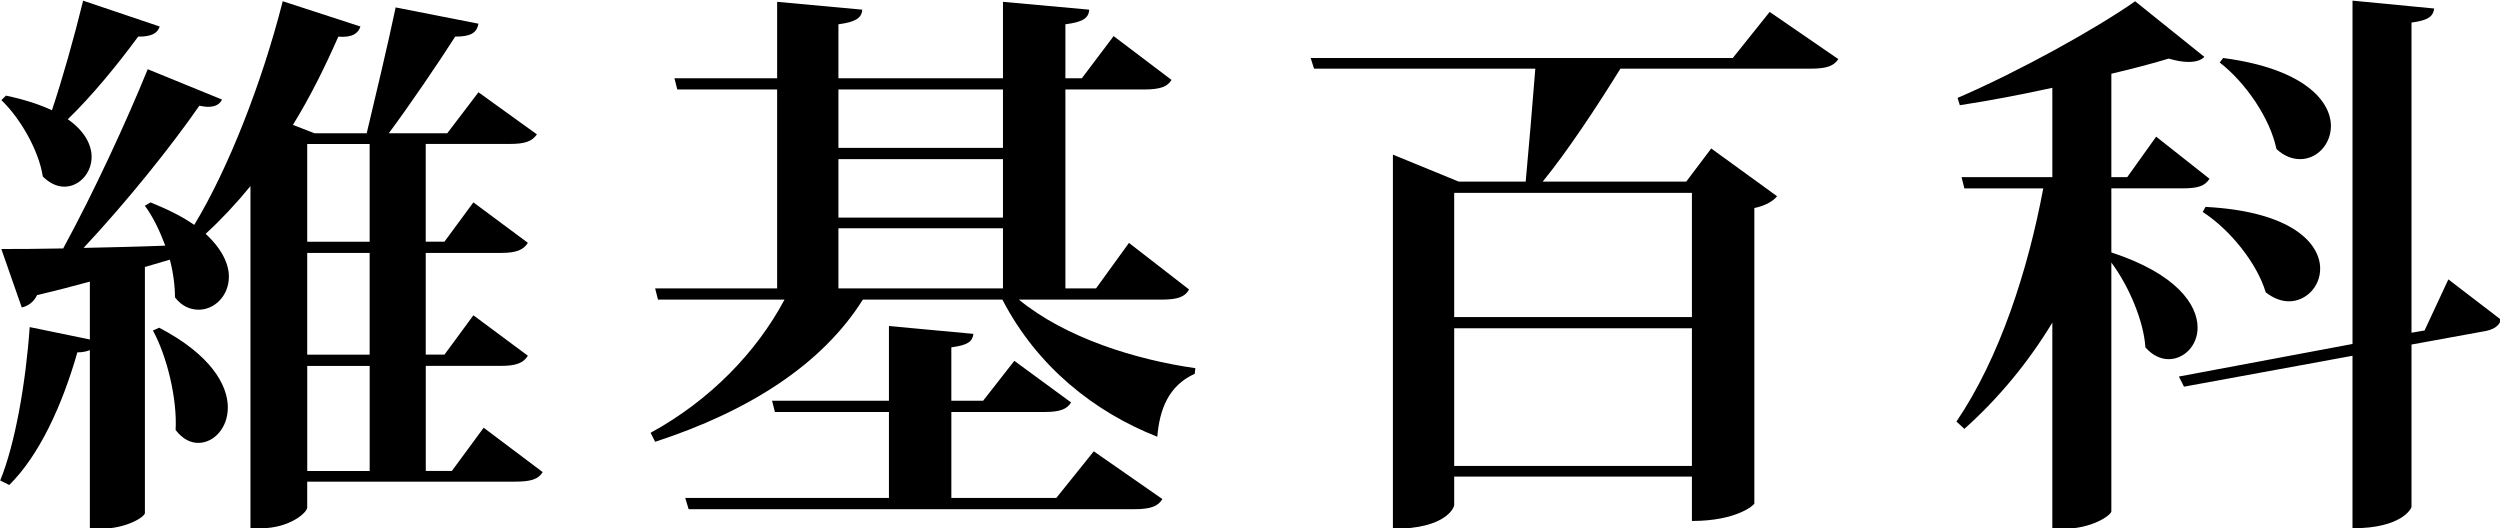 <?xml version="1.0" encoding="UTF-8" standalone="no"?>
<svg
   xmlns:dc="http://purl.org/dc/elements/1.1/"
   xmlns:cc="http://creativecommons.org/ns#"
   xmlns:rdf="http://www.w3.org/1999/02/22-rdf-syntax-ns#"
   xmlns:svg="http://www.w3.org/2000/svg"
   xmlns="http://www.w3.org/2000/svg"
   id="svg3857"
   xml:space="preserve"
   enable-background="new 0 0 135 155"
   viewBox="0 0 105 22.181"
   height="22.181"
   width="105"
   y="0px"
   x="0px"
   version="1.1"><defs
   id="defs4850"><radialGradient
     id="SVGID_1_"
     cx="-145.47"
     cy="87.823"
     r="68.686"
     gradientTransform="matrix(1,0,0,-1,192.4,143.1)"
     gradientUnits="userSpaceOnUse">
		<stop
   offset="0"
   style="stop-color:#FFFFFF"
   id="stop3922" />
		<stop
   offset="0.483"
   style="stop-color:#EAEAEB"
   id="stop3924" />
		<stop
   offset="0.945"
   style="stop-color:#A9ABAE"
   id="stop3926" />
		<stop
   offset="1"
   style="stop-color:#999B9E"
   id="stop3928" />
	</radialGradient><linearGradient
     id="SVGID_2_"
     gradientUnits="userSpaceOnUse"
     x1="66.232"
     y1="24.481"
     x2="112.733"
     y2="97.232">
		<stop
   offset="0"
   style="stop-color:#8A8A8A"
   id="stop3935" />
		<stop
   offset="0.569"
   style="stop-color:#606060"
   id="stop3937" />
		<stop
   offset="0.591"
   style="stop-color:#FFFFFF"
   id="stop3939" />
		<stop
   offset="0.612"
   style="stop-color:#585858"
   id="stop3941" />
		<stop
   offset="1"
   style="stop-color:#303030"
   id="stop3943" />
	</linearGradient><linearGradient
     id="SVGID_5_"
     gradientUnits="userSpaceOnUse"
     x1="54.716"
     y1="65.137"
     x2="83.799"
     y2="65.137">
		<stop
   offset="0"
   style="stop-color:#231F20"
   id="stop3964" />
		<stop
   offset="1"
   style="stop-color:#474747"
   id="stop3966" />
	</linearGradient><linearGradient
     id="SVGID_6_"
     gradientUnits="userSpaceOnUse"
     x1="-123.59"
     y1="119.808"
     x2="-94.069"
     y2="29.904"
     gradientTransform="matrix(1,0,0,-1,192.4,143.1)">
		<stop
   offset="0"
   style="stop-color:#FFFFFF"
   id="stop3997" />
		<stop
   offset="0.009"
   style="stop-color:#FCFCFC"
   id="stop3999" />
		<stop
   offset="0.066"
   style="stop-color:#EEEEEE"
   id="stop4001" />
		<stop
   offset="0.134"
   style="stop-color:#E5E5E5"
   id="stop4003" />
		<stop
   offset="0.252"
   style="stop-color:#E3E3E3"
   id="stop4005" />
		<stop
   offset="0.336"
   style="stop-color:#8A8A8A"
   id="stop4007" />
		<stop
   offset="0.442"
   style="stop-color:#B8B8B8"
   id="stop4009" />
		<stop
   offset="1"
   style="stop-color:#3B3B3B"
   id="stop4011" />
	</linearGradient><linearGradient
     id="SVGID_7_"
     gradientUnits="userSpaceOnUse"
     x1="70.422"
     y1="26.876"
     x2="119.547"
     y2="87.627">
		<stop
   offset="0"
   style="stop-color:#EFF0F0"
   id="stop4016" />
		<stop
   offset="0.591"
   style="stop-color:#F0F1F2"
   id="stop4018" />
		<stop
   offset="0.599"
   style="stop-color:#787878"
   id="stop4020" />
		<stop
   offset="0.646"
   style="stop-color:#EEEFF0"
   id="stop4022" />
		<stop
   offset="1"
   style="stop-color:#D8D9DB"
   id="stop4024" />
	</linearGradient><linearGradient
     id="SVGID_8_"
     gradientUnits="userSpaceOnUse"
     x1="-117.166"
     y1="122.133"
     x2="-87.57"
     y2="31.999"
     gradientTransform="matrix(1,0,0,-1,192.4,143.1)">
		<stop
   offset="0"
   style="stop-color:#FFFFFF"
   id="stop4029" />
		<stop
   offset="1"
   style="stop-color:#E4E5E6"
   id="stop4031" />
	</linearGradient><linearGradient
     id="SVGID_9_"
     gradientUnits="userSpaceOnUse"
     x1="54.653"
     y1="25.276"
     x2="79.684"
     y2="106.39">
		<stop
   offset="0"
   style="stop-color:#FFFFFF"
   id="stop4036" />
		<stop
   offset="0.747"
   style="stop-color:#F9F9F9"
   id="stop4038" />
		<stop
   offset="1"
   style="stop-color:#D5D7D8"
   id="stop4040" />
	</linearGradient><linearGradient
     id="SVGID_10_"
     gradientUnits="userSpaceOnUse"
     x1="-115.337"
     y1="119.633"
     x2="-134.857"
     y2="24.646"
     gradientTransform="matrix(1,0,0,-1,192.4,143.1)">
		<stop
   offset="0"
   style="stop-color:#FFFFFF"
   id="stop4061" />
		<stop
   offset="1"
   style="stop-color:#E4E5E6"
   id="stop4063" />
	</linearGradient><linearGradient
     id="SVGID_11_"
     gradientUnits="userSpaceOnUse"
     x1="32.519"
     y1="33.077"
     x2="37.248"
     y2="92.496">
		<stop
   offset="0.22"
   style="stop-color:#989A9C"
   id="stop4068" />
		<stop
   offset="0.253"
   style="stop-color:#FFFFFF"
   id="stop4070" />
	</linearGradient><linearGradient
     id="SVGID_12_"
     gradientUnits="userSpaceOnUse"
     x1="-152.62"
     y1="126.84"
     x2="-171.946"
     y2="32.798"
     gradientTransform="matrix(1,0,0,-1,192.4,143.1)">
		<stop
   offset="0"
   style="stop-color:#FFFFFF"
   id="stop4075" />
		<stop
   offset="1"
   style="stop-color:#E4E5E6"
   id="stop4077" />
	</linearGradient><linearGradient
     id="SVGID_13_"
     gradientUnits="userSpaceOnUse"
     x1="-130.135"
     y1="35.625"
     x2="-130.143"
     y2="35.586"
     gradientTransform="matrix(1,0,0,-1,192.4,143.1)">
		<stop
   offset="0"
   style="stop-color:#FFFFFF"
   id="stop4082" />
		<stop
   offset="1"
   style="stop-color:#E4E5E6"
   id="stop4084" />
	</linearGradient><linearGradient
     id="SVGID_14_"
     gradientUnits="userSpaceOnUse"
     x1="-121.138"
     y1="120.322"
     x2="-140.545"
     y2="25.888"
     gradientTransform="matrix(1,0,0,-1,192.4,143.1)">
		<stop
   offset="0"
   style="stop-color:#FFFFFF"
   id="stop4093" />
		<stop
   offset="1"
   style="stop-color:#E4E5E6"
   id="stop4095" />
	</linearGradient><linearGradient
     id="SVGID_15_"
     gradientUnits="userSpaceOnUse"
     x1="-135.586"
     y1="123.353"
     x2="-155.006"
     y2="28.852"
     gradientTransform="matrix(1,0,0,-1,192.4,143.1)">
		<stop
   offset="0"
   style="stop-color:#FFFFFF"
   id="stop4100" />
		<stop
   offset="1"
   style="stop-color:#E4E5E6"
   id="stop4102" />
	</linearGradient><linearGradient
     id="SVGID_16_"
     gradientUnits="userSpaceOnUse"
     x1="-127.401"
     y1="121.936"
     x2="-146.884"
     y2="27.135"
     gradientTransform="matrix(1,0,0,-1,192.4,143.1)">
		<stop
   offset="0"
   style="stop-color:#FFFFFF"
   id="stop4107" />
		<stop
   offset="1"
   style="stop-color:#E4E5E6"
   id="stop4109" />
	</linearGradient><linearGradient
     id="SVGID_17_"
     gradientUnits="userSpaceOnUse"
     x1="-118.495"
     y1="124.004"
     x2="-138.852"
     y2="24.944"
     gradientTransform="matrix(1,0,0,-1,192.4,143.1)">
		<stop
   offset="0"
   style="stop-color:#FFFFFF"
   id="stop4114" />
		<stop
   offset="1"
   style="stop-color:#E4E5E6"
   id="stop4116" />
	</linearGradient><linearGradient
     id="SVGID_18_"
     gradientUnits="userSpaceOnUse"
     x1="-115.372"
     y1="119.176"
     x2="-134.788"
     y2="24.695"
     gradientTransform="matrix(1,0,0,-1,192.4,143.1)">
		<stop
   offset="0"
   style="stop-color:#FFFFFF"
   id="stop4121" />
		<stop
   offset="1"
   style="stop-color:#E4E5E6"
   id="stop4123" />
	</linearGradient><linearGradient
     id="SVGID_21_"
     gradientUnits="userSpaceOnUse"
     x1="-175.442"
     y1="83.605"
     x2="-75.636"
     y2="83.605"
     gradientTransform="matrix(1,0,0,-1,192.4,143.1)">
		<stop
   offset="0"
   style="stop-color:#555555"
   id="stop4198" />
		<stop
   offset="1"
   style="stop-color:#231F20"
   id="stop4200" />
	</linearGradient><linearGradient
     id="SVGID_22_"
     gradientUnits="userSpaceOnUse"
     x1="-175.142"
     y1="104.08"
     x2="-83.541"
     y2="104.08"
     gradientTransform="matrix(1,0,0,-1,192.4,143.1)">
		<stop
   offset="0"
   style="stop-color:#A0A0A0"
   id="stop4205" />
		<stop
   offset="0.077"
   style="stop-color:#656767"
   id="stop4207" />
		<stop
   offset="1"
   style="stop-color:#717375"
   id="stop4209" />
	</linearGradient><linearGradient
     id="SVGID_23_"
     gradientUnits="userSpaceOnUse"
     x1="-172.385"
     y1="78.209"
     x2="-172.385"
     y2="78.209"
     gradientTransform="matrix(1,0,0,-1,192.4,143.1)">
		<stop
   offset="0"
   style="stop-color:#FFFFFF"
   id="stop4224" />
		<stop
   offset="0.078"
   style="stop-color:#F4F4F4"
   id="stop4226" />
		<stop
   offset="0.381"
   style="stop-color:#CECECE"
   id="stop4228" />
		<stop
   offset="0.54"
   style="stop-color:#BFBFBF"
   id="stop4230" />
		<stop
   offset="0.836"
   style="stop-color:#7C7C7C"
   id="stop4232" />
		<stop
   offset="0.9"
   style="stop-color:#A8A8A8"
   id="stop4234" />
		<stop
   offset="0.909"
   style="stop-color:#9A9A9A"
   id="stop4236" />
		<stop
   offset="0.933"
   style="stop-color:#7D7D7D"
   id="stop4238" />
		<stop
   offset="0.956"
   style="stop-color:#686868"
   id="stop4240" />
		<stop
   offset="0.979"
   style="stop-color:#5B5B5B"
   id="stop4242" />
		<stop
   offset="1"
   style="stop-color:#575757"
   id="stop4244" />
	</linearGradient><linearGradient
     id="SVGID_24_"
     gradientUnits="userSpaceOnUse"
     x1="-175.717"
     y1="78.449"
     x2="-67.153"
     y2="90.477"
     gradientTransform="matrix(1,0,0,-1,192.4,143.1)">
		<stop
   offset="0"
   style="stop-color:#FFFFFF"
   id="stop4249" />
		<stop
   offset="0.078"
   style="stop-color:#F4F4F4"
   id="stop4251" />
		<stop
   offset="0.381"
   style="stop-color:#CECECE"
   id="stop4253" />
		<stop
   offset="0.54"
   style="stop-color:#BFBFBF"
   id="stop4255" />
		<stop
   offset="0.836"
   style="stop-color:#7C7C7C"
   id="stop4257" />
		<stop
   offset="0.9"
   style="stop-color:#A8A8A8"
   id="stop4259" />
		<stop
   offset="0.909"
   style="stop-color:#9A9A9A"
   id="stop4261" />
		<stop
   offset="0.933"
   style="stop-color:#7D7D7D"
   id="stop4263" />
		<stop
   offset="0.956"
   style="stop-color:#686868"
   id="stop4265" />
		<stop
   offset="0.979"
   style="stop-color:#5B5B5B"
   id="stop4267" />
		<stop
   offset="1"
   style="stop-color:#575757"
   id="stop4269" />
	</linearGradient><linearGradient
     id="SVGID_25_"
     gradientUnits="userSpaceOnUse"
     x1="-176.185"
     y1="78.48"
     x2="-52.132"
     y2="92.223"
     gradientTransform="matrix(1,0,0,-1,192.4,143.1)">
		<stop
   offset="0"
   style="stop-color:#FFFFFF"
   id="stop4274" />
		<stop
   offset="0.078"
   style="stop-color:#F4F4F4"
   id="stop4276" />
		<stop
   offset="0.381"
   style="stop-color:#CECECE"
   id="stop4278" />
		<stop
   offset="0.54"
   style="stop-color:#BFBFBF"
   id="stop4280" />
		<stop
   offset="0.836"
   style="stop-color:#7C7C7C"
   id="stop4282" />
		<stop
   offset="0.9"
   style="stop-color:#A8A8A8"
   id="stop4284" />
		<stop
   offset="0.909"
   style="stop-color:#9A9A9A"
   id="stop4286" />
		<stop
   offset="0.933"
   style="stop-color:#7D7D7D"
   id="stop4288" />
		<stop
   offset="0.956"
   style="stop-color:#686868"
   id="stop4290" />
		<stop
   offset="0.979"
   style="stop-color:#5B5B5B"
   id="stop4292" />
		<stop
   offset="1"
   style="stop-color:#575757"
   id="stop4294" />
	</linearGradient><linearGradient
     id="SVGID_26_"
     gradientUnits="userSpaceOnUse"
     x1="21.213"
     y1="71.327"
     x2="117.195"
     y2="51.953">
		<stop
   offset="0"
   style="stop-color:#EDEDEE"
   id="stop4299" />
		<stop
   offset="0.418"
   style="stop-color:#FFFFFF"
   id="stop4301" />
		<stop
   offset="0.626"
   style="stop-color:#F8F9F9"
   id="stop4303" />
		<stop
   offset="1"
   style="stop-color:#BFC0C2"
   id="stop4305" />
	</linearGradient><linearGradient
     id="SVGID_27_"
     gradientUnits="userSpaceOnUse"
     x1="23.471"
     y1="30.732"
     x2="27.956"
     y2="30.732">
		<stop
   offset="0"
   style="stop-color:#E2E3E4"
   id="stop4316" />
		<stop
   offset="0.505"
   style="stop-color:#FFFFFF"
   id="stop4318" />
	</linearGradient><linearGradient
     id="SVGID_34_"
     gradientUnits="userSpaceOnUse"
     x1="22.574"
     y1="49.719"
     x2="111.546"
     y2="29.204">
		<stop
   offset="0"
   style="stop-color:#FFFFFF"
   id="stop4743" />
		<stop
   offset="0.654"
   style="stop-color:#FFFFFF"
   id="stop4745" />
		<stop
   offset="1"
   style="stop-color:#CBCCCE"
   id="stop4747" />
	</linearGradient><linearGradient
     id="SVGID_35_"
     gradientUnits="userSpaceOnUse"
     x1="-158.81"
     y1="107.09"
     x2="-126.423"
     y2="107.09"
     gradientTransform="matrix(1,0,0,-1,192.4,143.1)">
		<stop
   offset="0"
   style="stop-color:#696969"
   id="stop4770" />
		<stop
   offset="0.37"
   style="stop-color:#2E2E2E"
   id="stop4772" />
		<stop
   offset="0.455"
   style="stop-color:#424242"
   id="stop4774" />
		<stop
   offset="0.601"
   style="stop-color:#303030"
   id="stop4776" />
		<stop
   offset="0.695"
   style="stop-color:#4A4A4A"
   id="stop4778" />
		<stop
   offset="1"
   style="stop-color:#666666"
   id="stop4780" />
	</linearGradient><linearGradient
     id="SVGID_36_"
     gradientUnits="userSpaceOnUse"
     x1="-158.418"
     y1="107.897"
     x2="-126.545"
     y2="107.897"
     gradientTransform="matrix(1,0,0,-1,192.4,143.1)">
		<stop
   offset="0"
   style="stop-color:#525252"
   id="stop4785" />
		<stop
   offset="0.186"
   style="stop-color:#333333"
   id="stop4787" />
		<stop
   offset="0.354"
   style="stop-color:#AEAEAE"
   id="stop4789" />
		<stop
   offset="0.42"
   style="stop-color:#ADADAD"
   id="stop4791" />
		<stop
   offset="0.428"
   style="stop-color:#9D9D9D"
   id="stop4793" />
		<stop
   offset="0.443"
   style="stop-color:#818181"
   id="stop4795" />
		<stop
   offset="0.461"
   style="stop-color:#6A6A6A"
   id="stop4797" />
		<stop
   offset="0.481"
   style="stop-color:#585858"
   id="stop4799" />
		<stop
   offset="0.506"
   style="stop-color:#4C4C4C"
   id="stop4801" />
		<stop
   offset="0.539"
   style="stop-color:#444444"
   id="stop4803" />
		<stop
   offset="0.617"
   style="stop-color:#424242"
   id="stop4805" />
		<stop
   offset="0.668"
   style="stop-color:#454545"
   id="stop4807" />
		<stop
   offset="1"
   style="stop-color:#BDBDBD"
   id="stop4809" />
	</linearGradient><linearGradient
     id="SVGID_37_"
     gradientUnits="userSpaceOnUse"
     x1="-153.125"
     y1="97.628"
     x2="-154.154"
     y2="104.433"
     gradientTransform="matrix(1,0,0,-1,192.4,143.1)">
		<stop
   offset="0"
   style="stop-color:#969696"
   id="stop4814" />
		<stop
   offset="1"
   style="stop-color:#000000"
   id="stop4816" />
	</linearGradient><linearGradient
     id="SVGID_38_"
     gradientUnits="userSpaceOnUse"
     x1="38.737"
     y1="46.373"
     x2="39.487"
     y2="38.79">
		<stop
   offset="0"
   style="stop-color:#333333"
   id="stop4825" />
		<stop
   offset="0.431"
   style="stop-color:#000000"
   id="stop4827" />
		<stop
   offset="1"
   style="stop-color:#2E2E2E"
   id="stop4829" />
	</linearGradient><radialGradient
     id="SVGID_39_"
     cx="-138.233"
     cy="106.6"
     r="72.752"
     gradientTransform="matrix(1,0,0,-1,192.4,143.1)"
     gradientUnits="userSpaceOnUse">
		<stop
   offset="0"
   style="stop-color:#000000;stop-opacity:0;"
   id="stop4840" />
		<stop
   offset="0.802"
   style="stop-color:#000000;stop-opacity:0.08;"
   id="stop4842" />
		<stop
   offset="1"
   style="stop-color:#000000;stop-opacity:0.388;"
   id="stop4844" />
	</radialGradient></defs><g
   id="wikipedia"
   transform="matrix(1.135,0,0,1.124,-22.014,-132.226)"><path
     id="path8249"
     d="m 37.294,133.621 2.184,1.659 c -0.168,0.272 -0.441,0.356 -1.029,0.356 h -7.685 v 0.966 c 0,0.189 -0.651,0.777 -1.722,0.777 h -0.378 v -12.787 c -0.525,0.65 -1.092,1.26 -1.659,1.785 0.609,0.566 0.861,1.133 0.861,1.596 0,0.734 -0.546,1.238 -1.113,1.238 -0.315,0 -0.63,-0.126 -0.882,-0.462 0,-0.42 -0.063,-0.924 -0.189,-1.407 l -0.924,0.273 v 9.196 c 0,0.126 -0.651,0.588 -1.68,0.588 h -0.357 v -6.677 c -0.105,0.042 -0.252,0.084 -0.462,0.084 -0.567,1.994 -1.407,3.842 -2.52,4.955 l -0.336,-0.168 c 0.546,-1.344 0.945,-3.611 1.092,-5.732 l 2.226,0.463 v -2.163 c -0.609,0.168 -1.239,0.336 -1.953,0.504 -0.126,0.272 -0.357,0.42 -0.567,0.462 l -0.756,-2.184 c 0.525,0 1.323,0 2.289,-0.021 1.134,-2.1 2.352,-4.766 3.128,-6.697 l 2.75,1.134 c -0.084,0.168 -0.231,0.272 -0.525,0.272 -0.084,0 -0.189,-0.021 -0.315,-0.041 -1.05,1.532 -2.688,3.59 -4.283,5.312 0.924,-0.021 1.953,-0.042 3.023,-0.084 -0.21,-0.567 -0.462,-1.092 -0.756,-1.491 l 0.21,-0.125 c 0.672,0.272 1.197,0.545 1.617,0.84 1.239,-2.059 2.499,-5.271 3.275,-8.357 l 2.876,0.945 c -0.084,0.252 -0.294,0.42 -0.819,0.378 -0.504,1.155 -1.05,2.268 -1.68,3.296 l 0.798,0.315 h 1.932 c 0.294,-1.26 0.777,-3.275 1.071,-4.703 l 3.065,0.608 c -0.063,0.336 -0.273,0.483 -0.861,0.483 -0.651,1.028 -1.701,2.583 -2.457,3.611 h 2.163 l 1.155,-1.532 2.163,1.574 c -0.189,0.273 -0.462,0.357 -1.008,0.357 h -3.107 v 3.652 h 0.693 l 1.071,-1.469 2.016,1.512 c -0.168,0.272 -0.441,0.377 -0.987,0.377 H 35.15 v 3.801 h 0.693 l 1.071,-1.47 2.016,1.512 c -0.168,0.272 -0.441,0.378 -0.987,0.378 h -2.792 v 3.926 h 0.966 z M 19.616,121.212 c 0.693,0.147 1.26,0.336 1.701,0.547 0.378,-1.135 0.819,-2.709 1.155,-4.095 l 2.834,0.966 c -0.084,0.252 -0.294,0.378 -0.798,0.378 -0.798,1.092 -1.722,2.226 -2.604,3.087 0.63,0.44 0.882,0.965 0.882,1.406 0,0.609 -0.462,1.113 -1.008,1.113 -0.273,0 -0.546,-0.127 -0.798,-0.379 -0.147,-0.965 -0.819,-2.162 -1.533,-2.855 z m 5.669,8.672 c 1.911,1.008 2.541,2.142 2.541,2.981 0,0.776 -0.525,1.323 -1.092,1.323 -0.294,0 -0.588,-0.147 -0.84,-0.483 0.063,-1.155 -0.315,-2.751 -0.84,-3.716 z m 7.789,-6.865 h -2.31 v 3.652 h 2.31 z m 0,7.873 v -3.801 h -2.31 v 3.801 z m -2.309,0.42 v 3.926 h 2.31 v -3.926 z" /><path
     id="path8251"
     d="m 63.397,128.456 c -0.147,0.273 -0.42,0.378 -1.008,0.378 h -5.291 c 1.722,1.428 4.325,2.247 6.53,2.562 l -0.021,0.21 c -0.966,0.44 -1.302,1.323 -1.386,2.352 -2.331,-0.924 -4.451,-2.624 -5.732,-5.123 h -5.165 c -1.512,2.436 -4.241,4.179 -7.685,5.312 l -0.168,-0.336 c 2.205,-1.217 3.926,-3.023 4.955,-4.976 h -4.682 l -0.105,-0.42 h 4.514 v -7.433 h -3.695 l -0.105,-0.42 h 3.8 v -2.855 l 3.15,0.293 c -0.021,0.315 -0.252,0.462 -0.882,0.546 v 2.016 h 6.089 v -2.855 L 59.702,118 c -0.021,0.315 -0.231,0.462 -0.882,0.546 v 2.016 h 0.609 l 1.176,-1.574 2.142,1.637 c -0.147,0.252 -0.42,0.357 -1.008,0.357 H 58.82 v 7.433 h 1.134 l 1.218,-1.7 z m -4.913,7.789 1.386,-1.742 2.541,1.785 c -0.168,0.272 -0.441,0.377 -1.029,0.377 H 44.878 l -0.126,-0.42 h 7.538 v -3.212 h -4.22 l -0.105,-0.42 h 4.325 v -2.792 l 3.128,0.293 c -0.042,0.295 -0.21,0.42 -0.819,0.504 v 1.995 h 1.176 l 1.155,-1.491 2.1,1.555 c -0.147,0.252 -0.42,0.356 -0.966,0.356 H 54.6 v 3.212 z M 56.51,120.981 h -6.089 v 2.184 h 6.089 z m -6.089,2.604 v 2.184 h 6.089 v -2.184 z m 0,4.829 h 6.089 v -2.247 h -6.089 z" /><path
     id="path8253"
     d="m 84.881,118.084 2.541,1.764 c -0.168,0.252 -0.42,0.356 -1.008,0.356 h -7.056 c -0.86,1.407 -1.974,3.107 -2.876,4.221 h 5.312 l 0.924,-1.238 2.436,1.784 c -0.126,0.168 -0.42,0.356 -0.84,0.44 v 11.045 c 0,0.041 -0.63,0.65 -2.31,0.65 v -1.658 h -8.797 v 1.07 c 0,0.063 -0.273,0.882 -2.268,0.882 v -13.983 l 2.436,1.008 h 2.478 c 0.104,-1.134 0.252,-2.877 0.356,-4.221 h -8.188 l -0.126,-0.398 h 15.621 z m -2.877,6.761 h -8.797 v 4.641 h 8.797 z m -8.797,10.204 h 8.797 v -5.144 h -8.797 z" /><path
     id="path8255"
     d="m 97.525,124.677 v 2.394 c 2.414,0.798 3.191,1.952 3.191,2.813 0,0.672 -0.504,1.176 -1.071,1.176 -0.272,0 -0.588,-0.126 -0.86,-0.441 -0.063,-0.986 -0.609,-2.288 -1.26,-3.17 v 9.301 c -0.021,0.147 -0.715,0.651 -1.807,0.651 h -0.377 v -7.706 c -0.883,1.471 -1.975,2.814 -3.255,3.969 l -0.294,-0.273 c 1.596,-2.372 2.646,-5.647 3.213,-8.713 h -2.919 l -0.104,-0.42 h 3.359 v -3.338 c -1.135,0.252 -2.331,0.482 -3.423,0.65 l -0.084,-0.273 c 2.226,-0.965 5.123,-2.582 6.571,-3.611 l 2.563,2.079 c -0.127,0.126 -0.315,0.188 -0.588,0.188 -0.211,0 -0.441,-0.041 -0.735,-0.125 -0.608,0.188 -1.323,0.377 -2.12,0.566 v 3.863 h 0.588 l 1.07,-1.512 1.974,1.574 c -0.168,0.273 -0.44,0.357 -0.987,0.357 h -2.645 z m 12.471,3.401 1.953,1.512 c -0.084,0.231 -0.273,0.378 -0.693,0.44 l -2.624,0.483 v 6.067 c 0,0.043 -0.336,0.799 -2.184,0.799 v -6.446 l -6.235,1.155 -0.189,-0.379 6.425,-1.217 v -12.829 l 3.023,0.294 c -0.042,0.294 -0.21,0.441 -0.84,0.525 v 11.59 l 0.483,-0.084 z m -8.986,-2.708 c 3.191,0.168 4.242,1.364 4.242,2.309 0,0.672 -0.525,1.219 -1.155,1.219 -0.272,0 -0.567,-0.105 -0.86,-0.336 -0.315,-1.071 -1.303,-2.331 -2.331,-3.003 z m 0.651,-5.564 c 3.003,0.398 3.989,1.617 3.989,2.541 0,0.692 -0.525,1.238 -1.134,1.238 -0.294,0 -0.588,-0.105 -0.882,-0.378 -0.23,-1.134 -1.134,-2.478 -2.1,-3.233 z" /></g>






</svg>
